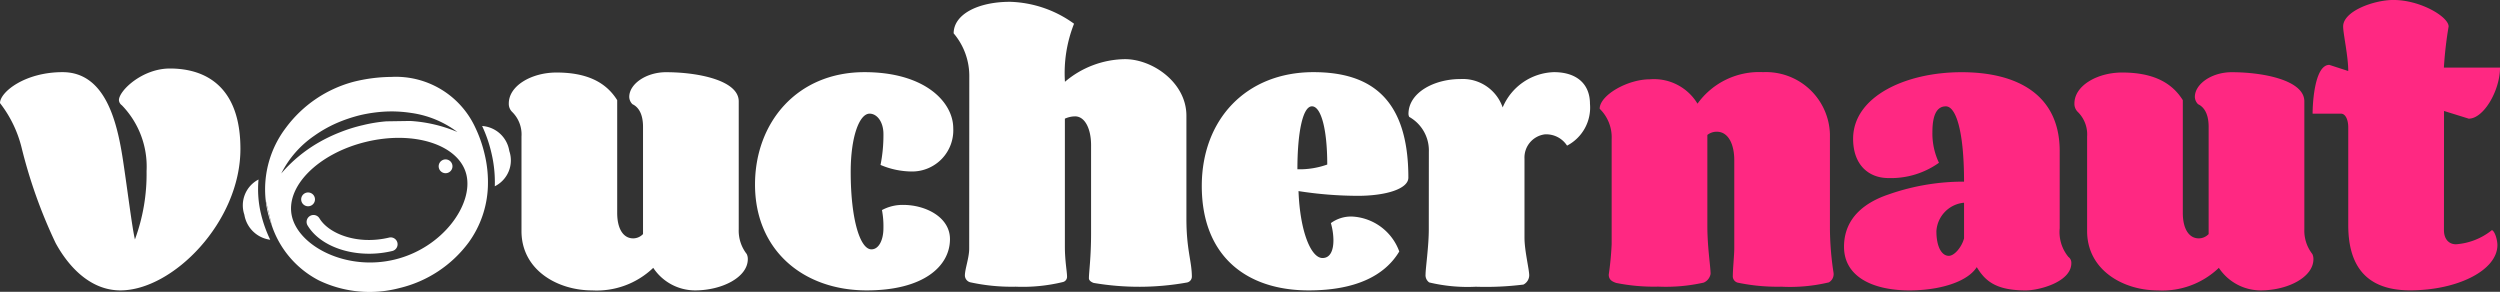 <svg xmlns="http://www.w3.org/2000/svg" width="231.904" height="27.07" viewBox="0 0 231.904 27.07"><rect x="0" y="0" width="231.904" height="27.07" fill="#333333" stroke="none"/><g transform="translate(-191.117 -1120.473)"><path d="M196.92,1136.206c3.981,0,5.061,4.622,5.6,8.131.439,2.9.843,6.242,1.113,7.389a17.506,17.506,0,0,0,1.08-6.343,8.164,8.164,0,0,0-2.294-6.106.633.633,0,0,1-.27-.473c0-.877,2.159-2.936,4.724-2.936,3.441,0,6.546,1.788,6.546,7.457,0,6.781-6.275,13.125-11.134,13.125-2.6,0-4.656-1.923-6.006-4.386a46.25,46.25,0,0,1-3.171-8.907,11.069,11.069,0,0,0-1.991-4.082C191.117,1138.061,193.411,1136.206,196.92,1136.206Z" transform="translate(0 -9.04)" fill="#fff"/><path d="M346.348,1157.167c-3.206,0-6.546-1.889-6.546-5.5v-8.772a2.922,2.922,0,0,0-.877-2.294,1.043,1.043,0,0,1-.3-.776c0-1.653,2.125-2.868,4.42-2.868,2.632,0,4.521.776,5.635,2.564v10.459c0,1.485.573,2.362,1.485,2.362a1.274,1.274,0,0,0,.911-.4v-9.953c0-1.35-.54-1.889-.978-2.092a.977.977,0,0,1-.3-.675c0-1.215,1.586-2.294,3.408-2.294,3.037,0,6.748.776,6.748,2.7V1151.5a3.514,3.514,0,0,0,.742,2.294,1.078,1.078,0,0,1,.1.473c0,1.687-2.4,2.9-4.892,2.9a4.66,4.66,0,0,1-3.88-2.092A7.571,7.571,0,0,1,346.348,1157.167Z" transform="translate(-100.311 -9.757)" fill="#fff"/><path d="M423.781,1149.238c2.024,0,4.319,1.114,4.319,3.172,0,2.5-2.429,4.757-7.726,4.757-5.871,0-10.358-3.711-10.358-9.818,0-5.736,3.88-10.426,10.155-10.426,5.635,0,8.233,2.8,8.233,5.2a3.82,3.82,0,0,1-3.846,4.015,7.509,7.509,0,0,1-2.9-.608,14.014,14.014,0,0,0,.27-2.867c0-1.147-.607-1.89-1.282-1.89-.945,0-1.755,2.126-1.755,5.4,0,4.42.877,7.187,1.923,7.187.709,0,1.113-.911,1.113-1.957a8.107,8.107,0,0,0-.135-1.687A4.033,4.033,0,0,1,423.781,1149.238Z" transform="translate(-148.862 -9.757)" fill="#fff"/><path d="M469.055,1127.99a6.107,6.107,0,0,0-1.451-4.066c0-1.748,2.227-2.925,5.23-2.925a10.6,10.6,0,0,1,5.938,2.033,12.436,12.436,0,0,0-.844,5.386,8.756,8.756,0,0,1,5.567-2.1c2.564,0,5.7,2.176,5.7,5.243v9.559c0,2.889.506,3.959.506,5.385a.558.558,0,0,1-.473.535,25.085,25.085,0,0,1-8.637.036c-.2-.071-.439-.214-.439-.428,0-.606.2-1.891.2-4.173V1134.3c0-1.534-.574-2.675-1.485-2.675a2.339,2.339,0,0,0-.945.214v11.877c0,1.32.2,2.318.2,2.746a.5.5,0,0,1-.4.535,15.79,15.79,0,0,1-4.353.428,17.97,17.97,0,0,1-4.15-.393.67.67,0,0,1-.573-.642c0-.606.4-1.641.4-2.5Z" transform="translate(-188.025 -0.358)" fill="#fff"/><path d="M558.7,1146.708c0,1.046-2.092,1.687-4.69,1.687a36.089,36.089,0,0,1-5.5-.439c.135,3.712,1.147,6.208,2.227,6.208.742,0,1.012-.743,1.012-1.653a5.992,5.992,0,0,0-.236-1.586,3.166,3.166,0,0,1,1.991-.607,4.922,4.922,0,0,1,4.352,3.239c-1.35,2.261-4.083,3.61-8.4,3.61-5.837,0-9.919-3.239-9.919-9.683,0-6.174,4.116-10.561,10.358-10.561C555.156,1136.923,558.7,1139.318,558.7,1146.708Zm-10.291-.776a7.646,7.646,0,0,0,2.767-.439c0-3.407-.607-5.4-1.417-5.4C548.88,1140.094,548.407,1142.625,548.407,1145.931Z" transform="translate(-236.941 -9.757)" fill="#fff"/><path d="M601.365,1144.312a3.571,3.571,0,0,0-1.822-3.239.634.634,0,0,1-.068-.27c0-1.991,2.4-3.239,4.791-3.239a3.916,3.916,0,0,1,3.947,2.632,5.329,5.329,0,0,1,4.757-3.273c2.125,0,3.34,1.113,3.34,2.936a3.977,3.977,0,0,1-2.126,3.88,2.3,2.3,0,0,0-2.058-1.046,2.168,2.168,0,0,0-1.89,2.26v7.322c0,1.215.439,2.936.439,3.509a.983.983,0,0,1-.54.844,28.474,28.474,0,0,1-4.42.2,15.271,15.271,0,0,1-4.319-.4.821.821,0,0,1-.337-.742c0-.574.3-2.6.3-4.184Z" transform="translate(-277.705 -9.757)" fill="#fff"/><path d="M670.058,1136.923a5.935,5.935,0,0,1,6.208,5.736v8.738a28.119,28.119,0,0,0,.337,4.15.878.878,0,0,1-.438.877,15.547,15.547,0,0,1-4.42.4,17.949,17.949,0,0,1-4.015-.371.608.608,0,0,1-.472-.641c0-.573.135-1.957.135-2.531v-8.2c0-1.451-.54-2.632-1.62-2.632a1.386,1.386,0,0,0-.877.3v8.4c0,2.058.3,3.813.3,4.487a1.082,1.082,0,0,1-.641.81,16.051,16.051,0,0,1-4.217.371,17.678,17.678,0,0,1-3.88-.337c-.439-.135-.709-.337-.709-.776a28.307,28.307,0,0,0,.27-2.834v-9.751a3.684,3.684,0,0,0-1.113-2.8c0-1.248,2.564-2.733,4.656-2.733a4.712,4.712,0,0,1,4.42,2.261A7.032,7.032,0,0,1,670.058,1136.923Z" transform="translate(-315.402 -9.757)" fill="#ff2882"/><path d="M745.751,1144.245v7.152a3.614,3.614,0,0,0,.81,2.666.676.676,0,0,1,.27.574c0,1.755-3,2.531-4.217,2.531-2.7,0-3.745-.81-4.555-2.159-.877,1.384-3.475,2.159-6.242,2.159-3.374,0-6.073-1.249-6.073-4.049,0-2.733,2.024-4.15,4.15-4.859a20.937,20.937,0,0,1,6.984-1.181c0-4.791-.776-6.984-1.687-6.984-.843,0-1.248.81-1.248,2.4a6.32,6.32,0,0,0,.608,2.835,7.673,7.673,0,0,1-4.69,1.417c-1.822,0-3.273-1.215-3.273-3.644,0-3.914,4.859-6.175,10.055-6.175C741.769,1136.923,745.751,1138.981,745.751,1144.245Zm-10.29,9.717c.54,0,1.214-.843,1.417-1.62v-3.307a2.822,2.822,0,0,0-2.564,2.632C734.313,1153.152,734.819,1153.961,735.46,1153.961Z" transform="translate(-363.573 -9.757)" fill="#ff2882"/><path d="M800.265,1157.167c-3.205,0-6.546-1.889-6.546-5.5v-8.772a2.921,2.921,0,0,0-.877-2.294,1.043,1.043,0,0,1-.3-.776c0-1.653,2.126-2.868,4.42-2.868,2.632,0,4.521.776,5.634,2.564v10.459c0,1.485.574,2.362,1.485,2.362a1.274,1.274,0,0,0,.911-.4v-9.953c0-1.35-.54-1.889-.978-2.092a.977.977,0,0,1-.3-.675c0-1.215,1.586-2.294,3.408-2.294,3.037,0,6.748.776,6.748,2.7V1151.5a3.514,3.514,0,0,0,.742,2.294,1.078,1.078,0,0,1,.1.473c0,1.687-2.4,2.9-4.892,2.9a4.659,4.659,0,0,1-3.88-2.092A7.572,7.572,0,0,1,800.265,1157.167Z" transform="translate(-408.998 -9.757)" fill="#ff2882"/><path d="M873.8,1141.815c0,.855.472,1.318,1.113,1.318a5.991,5.991,0,0,0,3.34-1.318c.3.143.506.962.506,1.39,0,2.351-3.711,4.2-8.1,4.2-4.555,0-5.736-2.85-5.736-6.057v-9.05c0-.748-.27-1.282-.675-1.282h-2.632c0-1.034.2-4.525,1.552-4.525l1.754.57c0-1.39-.473-3.456-.473-4.133,0-1.425,2.868-2.458,4.656-2.458,2.53,0,5.128,1.568,5.128,2.458a35.866,35.866,0,0,0-.439,3.813H879c0,2.138-1.518,4.739-2.9,4.739l-2.294-.713Z" transform="translate(-455.978 0)" fill="#ff2882"/><g transform="translate(213.682 1127.604)"><path d="M279.227,1173.071a.64.64,0,1,0-.772-.473A.64.64,0,0,0,279.227,1173.071Z" transform="translate(-273.064 -1161.086)" fill="#fff"/><path d="M319.09,1163.484a.64.64,0,1,0-.772-.473A.64.64,0,0,0,319.09,1163.484Z" transform="translate(-300.173 -1154.566)" fill="#fff"/><path d="M287.684,1180.432c-2.952.71-5.611-.348-6.475-1.781a.64.64,0,1,0-1.1.661c.99,1.641,3.243,2.621,5.7,2.621a9.306,9.306,0,0,0,2.172-.257.64.64,0,0,0-.3-1.244Z" transform="translate(-274.141 -1165.528)" fill="#fff"/><path d="M263.062,1168.048a2.7,2.7,0,0,0-1.315,3.265,2.8,2.8,0,0,0,2.4,2.324,11.759,11.759,0,0,1-.858-2.409A9.751,9.751,0,0,1,263.062,1168.048Z" transform="translate(-261.645 -1158.528)" fill="#fff"/><path d="M268.321,1175.073a11.676,11.676,0,0,0,.383,1.266l-.581-2.417A9.252,9.252,0,0,0,268.321,1175.073Z" transform="translate(-266.05 -1162.522)" fill="#fff"/><path d="M333.417,1154.845a2.745,2.745,0,0,0-2.521-2.319,12.435,12.435,0,0,1,.844,2.421,11.714,11.714,0,0,1,.332,3.172A2.681,2.681,0,0,0,333.417,1154.845Z" transform="translate(-308.739 -1147.971)" fill="#fff"/><path d="M288.312,1145.419a11.935,11.935,0,0,0-.852-2.421,8.112,8.112,0,0,0-7.791-4.7,14.856,14.856,0,0,0-3.463.441A11.483,11.483,0,0,0,269.9,1143a9.432,9.432,0,0,0-1.89,6.693l.581,2.417a8.931,8.931,0,0,0,4.355,5.062,10.846,10.846,0,0,0,7.454.718,11.233,11.233,0,0,0,6.453-4.252,9.412,9.412,0,0,0,1.771-5.1A11.074,11.074,0,0,0,288.312,1145.419Zm-18.855,1.838a9.331,9.331,0,0,1,3.053-3.492,11.911,11.911,0,0,1,2.053-1.169,13.846,13.846,0,0,1,2.242-.757,13.52,13.52,0,0,1,2.343-.328,11.9,11.9,0,0,1,2.36.128,9.253,9.253,0,0,1,4.289,1.768,13.257,13.257,0,0,0-4.371-1.023l-2.217.034a13.85,13.85,0,0,0-2.184.355,14.371,14.371,0,0,0-2.112.659,14.625,14.625,0,0,0-2,.96A13.358,13.358,0,0,0,269.457,1147.257Zm10.512,7.986c-4.467,1.074-8.85-1.225-9.514-3.984s2.42-5.867,6.887-6.941,8.626.292,9.29,3.05S284.436,1154.169,279.969,1155.243Z" transform="translate(-265.934 -1138.294)" fill="#fff"/></g></g></svg>